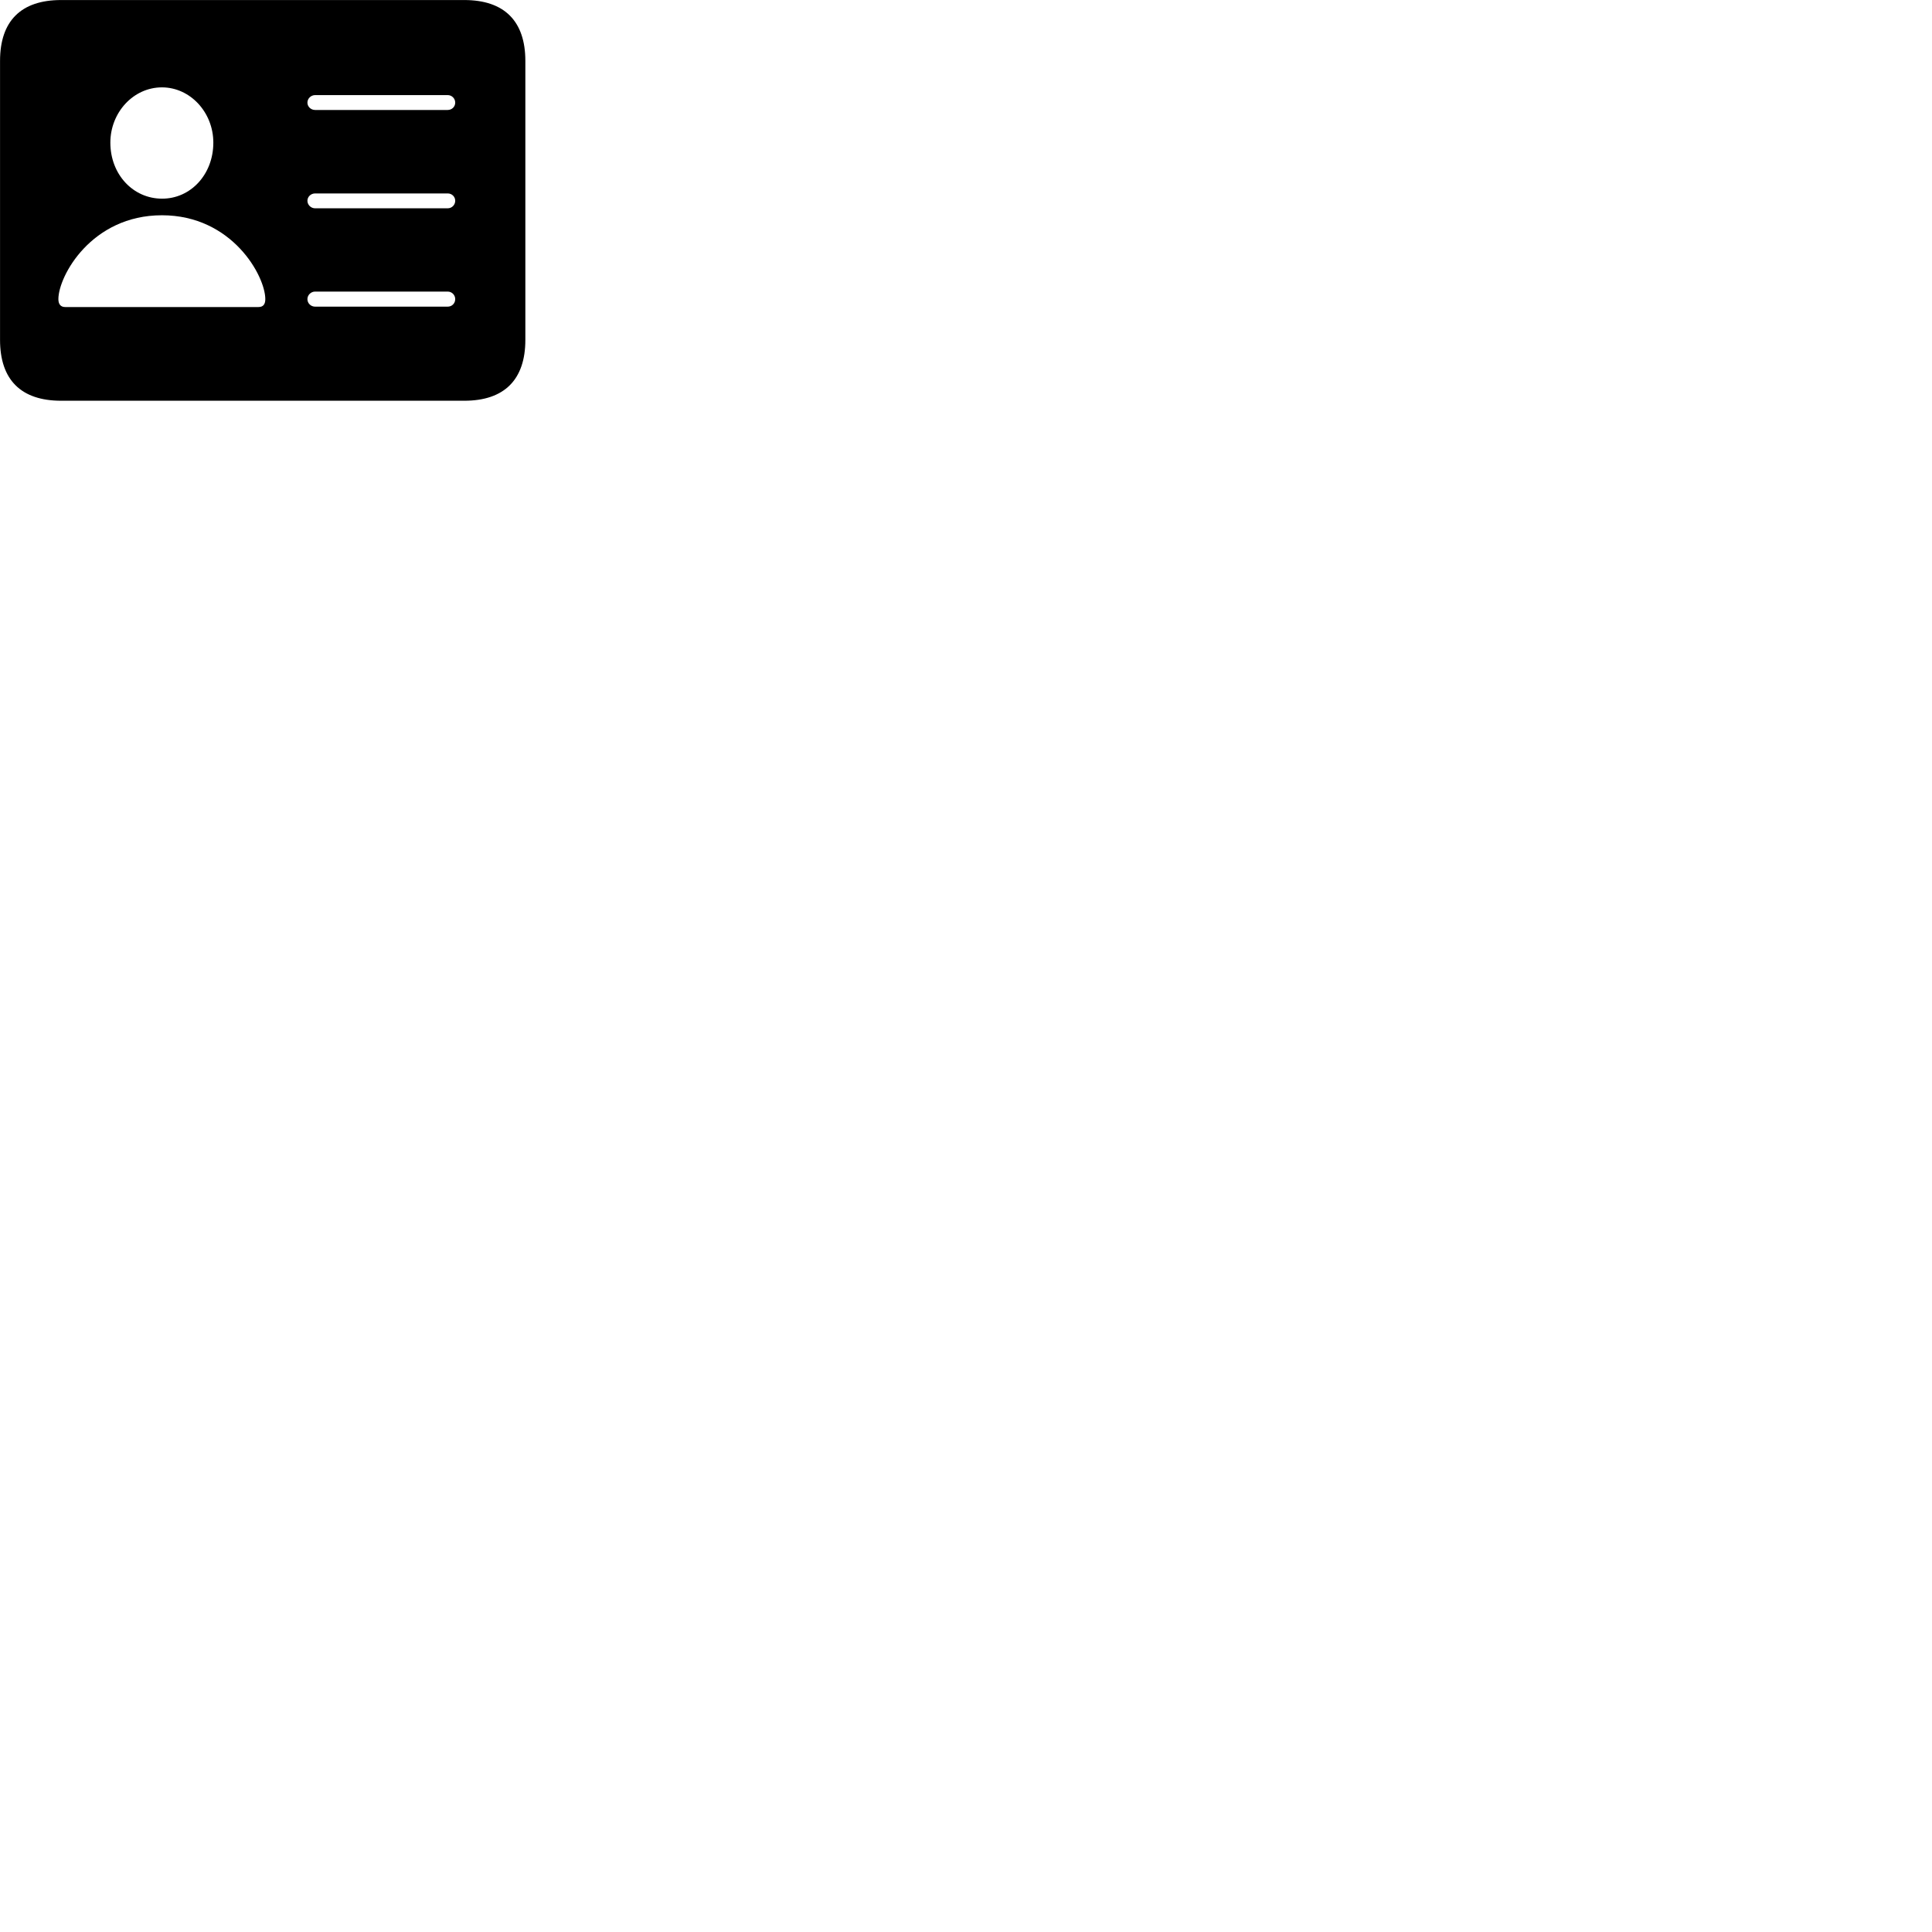 
        <svg xmlns="http://www.w3.org/2000/svg" viewBox="0 0 100 100">
            <path d="M3.162 20.742H24.032C26.112 20.742 27.192 19.642 27.192 17.592V3.152C27.192 1.102 26.112 0.002 24.032 0.002H3.162C1.092 0.002 0.002 1.082 0.002 3.152V17.592C0.002 19.662 1.092 20.742 3.162 20.742ZM8.382 10.282C6.902 10.282 5.712 9.042 5.712 7.382C5.712 5.822 6.902 4.522 8.382 4.522C9.852 4.522 11.042 5.822 11.042 7.382C11.042 9.042 9.852 10.292 8.382 10.282ZM16.312 5.692C16.092 5.692 15.912 5.522 15.912 5.312C15.912 5.102 16.092 4.922 16.312 4.922H23.172C23.392 4.922 23.562 5.102 23.562 5.312C23.562 5.522 23.392 5.692 23.172 5.692ZM16.312 10.782C16.092 10.782 15.912 10.602 15.912 10.392C15.912 10.182 16.092 10.012 16.312 10.012H23.172C23.392 10.012 23.562 10.182 23.562 10.392C23.562 10.602 23.392 10.782 23.172 10.782ZM3.372 15.892C3.122 15.892 3.022 15.722 3.022 15.482C3.022 14.292 4.732 11.142 8.382 11.142C12.022 11.142 13.732 14.292 13.732 15.482C13.732 15.722 13.642 15.892 13.382 15.892ZM16.312 15.872C16.092 15.872 15.912 15.702 15.912 15.482C15.912 15.272 16.092 15.092 16.312 15.092H23.172C23.392 15.092 23.562 15.272 23.562 15.482C23.562 15.702 23.392 15.872 23.172 15.872Z" />
        </svg>
    